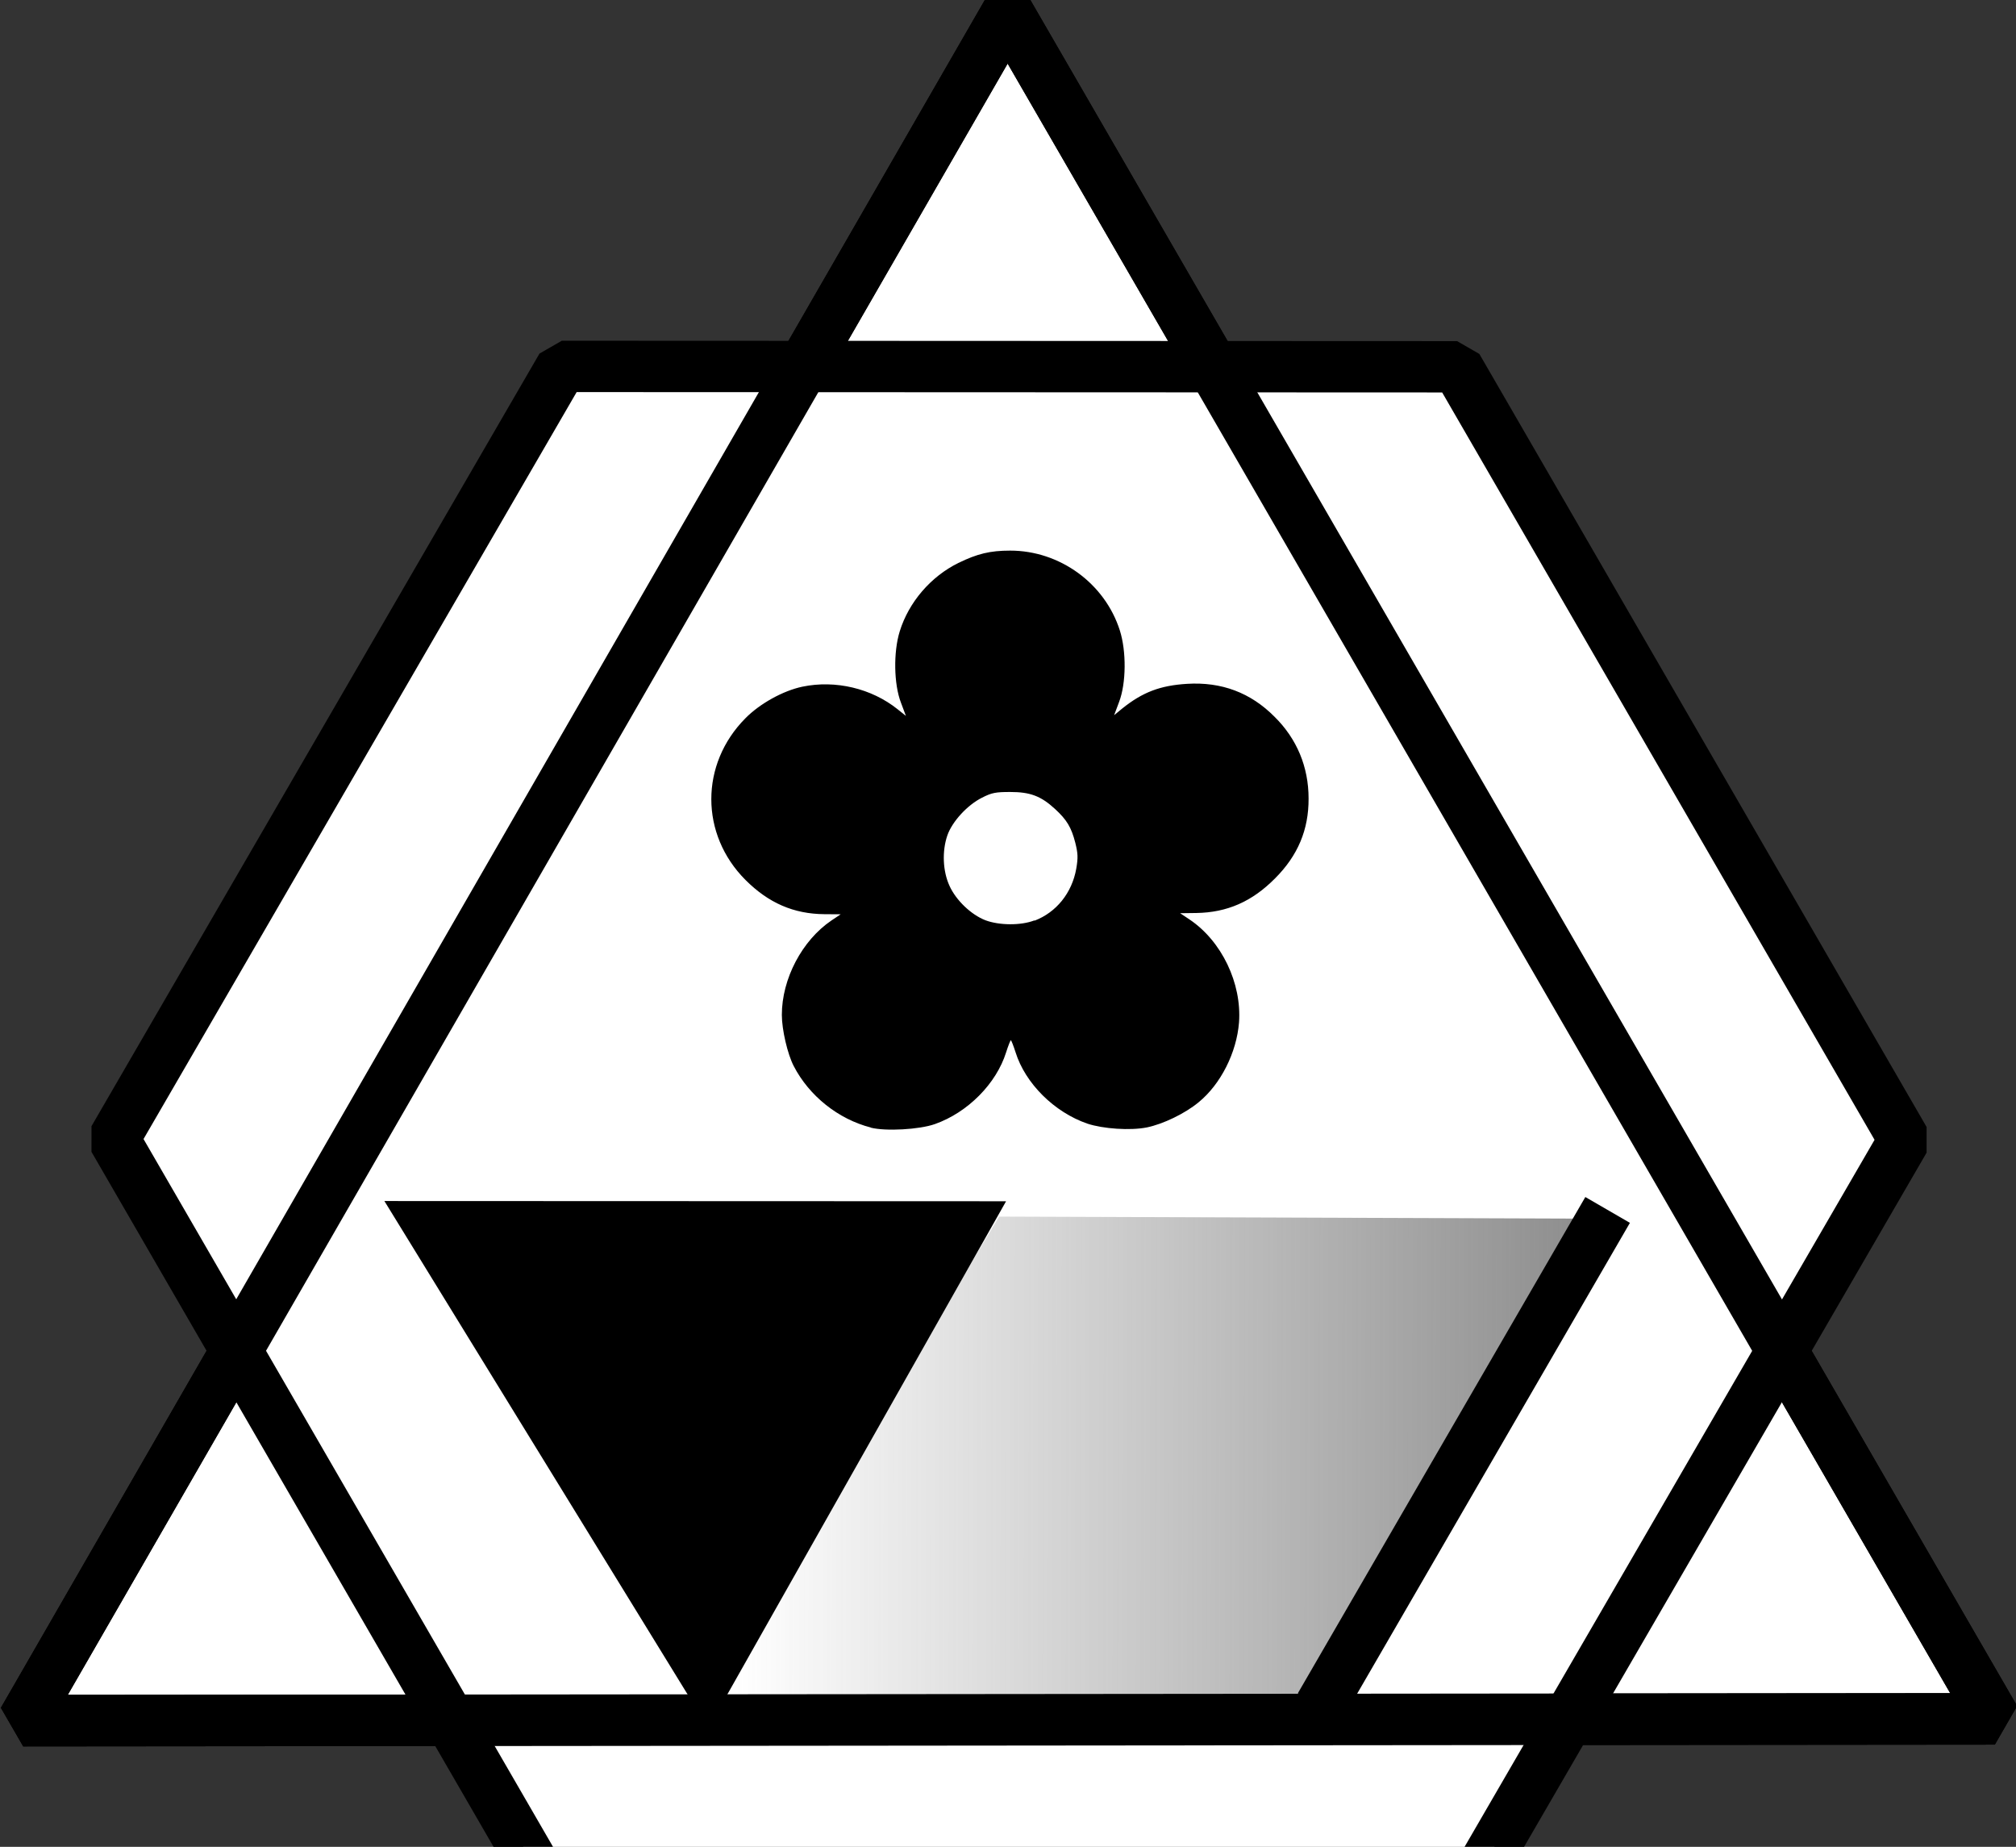 <?xml version="1.0" encoding="UTF-8" standalone="no"?>
<!-- Created with Inkscape (http://www.inkscape.org/) -->

<svg
   xmlns:osb="http://www.openswatchbook.org/uri/2009/osb"
   xmlns:dc="http://purl.org/dc/elements/1.1/"
   xmlns:cc="http://creativecommons.org/ns#"
   xmlns:rdf="http://www.w3.org/1999/02/22-rdf-syntax-ns#"
   xmlns:svg="http://www.w3.org/2000/svg"
   xmlns="http://www.w3.org/2000/svg"
   xmlns:xlink="http://www.w3.org/1999/xlink"
   xmlns:sodipodi="http://sodipodi.sourceforge.net/DTD/sodipodi-0.dtd"
   xmlns:inkscape="http://www.inkscape.org/namespaces/inkscape"
   width="32.093"
   height="29.395"
   viewBox="0 0 8.491 7.777"
   version="1.1"
   id="svg8"
   inkscape:version="0.91 r13725"
   sodipodi:docname="AuntyLangButton_0.svg"
   style="enable-background:new">
  <rect x="0" y="0" width="8.491" height="7.777" fill="#333333" stroke="none"/>
  <defs
     id="defs2">
    <linearGradient
       inkscape:collect="always"
       id="linearGradient4504">
      <stop
         id="stop4508"
         offset="0"
         style="stop-color:#5f5f5f;stop-opacity:0;" />
      <stop
         id="stop4506"
         offset="1"
         style="stop-color:#5f5f5f;stop-opacity:1;" />
    </linearGradient>
    <linearGradient
       id="linearGradient4385"
       osb:paint="solid">
      <stop
         style="stop-color:#ffffff;stop-opacity:0.69;"
         offset="0"
         id="stop4387" />
    </linearGradient>
    <clipPath
       clipPathUnits="userSpaceOnUse"
       id="clipPath3571">
      <rect
         style="fill:#82ff9b;fill-opacity:1"
         id="rect3573"
         width="79.375"
         height="100.542"
         x="0"
         y="196.458" />
    </clipPath>
    <linearGradient
       inkscape:collect="always"
       xlink:href="#linearGradient4504"
       id="linearGradient4494"
       x1="22.385"
       y1="94.464"
       x2="28.491"
       y2="94.421"
       gradientUnits="userSpaceOnUse"
       gradientTransform="matrix(0.606,0.005,-0.006,0.656,16.292,-30.621)" />
  </defs>
  <sodipodi:namedview
     id="base"
     pagecolor="#ffffff"
     bordercolor="#666666"
     borderopacity="1.0"
     inkscape:pageopacity="0.0"
     inkscape:pageshadow="2"
     inkscape:zoom="6.65032"
     inkscape:cx="20.060761"
     inkscape:cy="17.929108"
     inkscape:document-units="mm"
     inkscape:current-layer="layer2"
     showgrid="true"
     units="px"
     inkscape:snap-bbox="true"
     inkscape:snap-page="true"
     inkscape:bbox-nodes="true"
     inkscape:snap-bbox-edge-midpoints="true"
     inkscape:window-width="1223"
     inkscape:window-height="835"
     inkscape:window-x="181"
     inkscape:window-y="3"
     inkscape:window-maximized="0"
     inkscape:snap-global="false"
     showguides="true"
     fit-margin-top="0"
     fit-margin-left="0"
     fit-margin-right="0"
     fit-margin-bottom="0">
    <inkscape:grid
       type="xygrid"
       id="grid3371"
       originx="-26.189"
       originy="-67.46" />
  </sodipodi:namedview>
  <g
     inkscape:groupmode="layer"
     id="layer2"
     inkscape:label="Foreground"
     style="display:inline;opacity:1"
     transform="translate(-26.189,-25.304)">
    <path
       sodipodi:type="star"
       style="opacity:1;fill:#ffffff;fill-opacity:1;stroke:#000000;stroke-width:0.217;stroke-linecap:round;stroke-linejoin:bevel;stroke-miterlimit:4;stroke-dasharray:none;stroke-opacity:1"
       id="path4162"
       sodipodi:sides="3"
       sodipodi:cx="30.433044"
       sodipodi:cy="30.152452"
       sodipodi:r1="4.7941403"
       sodipodi:r2="2.3970702"
       sodipodi:arg1="-1.566647"
       sodipodi:arg2="-0.51944942"
       inkscape:flatsided="true"
       inkscape:rounded="0"
       inkscape:randomized="0"
       d="m 30.453,25.358 4.122,7.208 -8.304,-0.034 z"
       inkscape:transform-center-x="-0.0017458767"
       inkscape:transform-center-y="-1.1970225"
       transform="matrix(1,-0.005,0.005,1,-0.147,0.149)" />
    <path
       sodipodi:type="star"
       style="opacity:1;fill:#ffffff;fill-opacity:1;stroke:#000000;stroke-width:0.728;stroke-linecap:round;stroke-linejoin:bevel;stroke-miterlimit:4;stroke-dasharray:none;stroke-opacity:1"
       id="path4310"
       sodipodi:sides="6"
       sodipodi:cx="26.258137"
       sodipodi:cy="103.72447"
       sodipodi:r1="12.652648"
       sodipodi:r2="10.957514"
       sodipodi:arg1="1.0508702"
       sodipodi:arg2="1.574469"
       inkscape:flatsided="true"
       inkscape:rounded="0"
       inkscape:randomized="0"
       d="m 32.544,114.705 -12.653,-0.046 -6.286,-10.981 6.367,-10.934 12.653,0.046 6.286,10.981 z"
       transform="matrix(0.298,-9.5663515e-4,9.5449915e-4,0.297,22.515,-0.679)" />
    <path
       style="opacity:0.737;fill:url(#linearGradient4494);fill-opacity:1;stroke:#000000;stroke-width:0;stroke-miterlimit:4;stroke-dasharray:none;stroke-opacity:1"
       d="m 30.397,30.427 2.547,0.009 -1.194,2.053 -2.595,-0.003 z"
       id="rect4485"
       inkscape:connector-curvature="0"
       sodipodi:nodetypes="ccccc" />
    <path
       style="fill:#000000;fill-opacity:1;stroke:#000000;stroke-width:0.123;stroke-miterlimit:4;stroke-dasharray:none;stroke-opacity:1"
       inkscape:transform-center-x="-0.0077859914"
       inkscape:transform-center-y="-0.35123937"
       d="m 27.918,30.423 2.403,8.83e-4 -1.151,2.036 z"
       id="path4480"
       inkscape:connector-curvature="0"
       sodipodi:nodetypes="cccc" />
    <path
       style="fill:none;fill-rule:evenodd;stroke:#000000;stroke-width:0.217;stroke-linecap:butt;stroke-linejoin:miter;stroke-miterlimit:4;stroke-dasharray:none;stroke-opacity:1"
       d="m 31.749,32.489 1.211,-2.09"
       id="path4483"
       inkscape:connector-curvature="0"
       sodipodi:nodetypes="cc" />
    <path
       style="fill-opacity:1"
       d="m 29.857,30.052 c -0.137,-0.035 -0.26,-0.133 -0.325,-0.259 -0.026,-0.05 -0.05,-0.153 -0.05,-0.215 -1.44e-4,-0.152 0.085,-0.314 0.209,-0.398 l 0.039,-0.026 -0.068,-4.38e-4 c -0.13,-8.82e-4 -0.236,-0.047 -0.333,-0.144 -0.192,-0.192 -0.192,-0.488 -4.88e-4,-0.681 0.061,-0.062 0.159,-0.116 0.24,-0.133 0.139,-0.029 0.291,0.007 0.401,0.095 l 0.035,0.028 -0.021,-0.056 c -0.03,-0.078 -0.032,-0.213 -0.005,-0.3 0.038,-0.123 0.131,-0.231 0.247,-0.288 0.08,-0.039 0.134,-0.052 0.218,-0.052 0.209,-2.13e-4 0.399,0.138 0.462,0.336 0.028,0.088 0.027,0.222 -0.003,0.301 l -0.021,0.056 0.034,-0.028 c 0.086,-0.069 0.16,-0.097 0.273,-0.104 0.145,-0.009 0.268,0.037 0.369,0.139 0.094,0.093 0.143,0.211 0.143,0.344 6.74e-4,0.131 -0.045,0.24 -0.141,0.336 -0.097,0.098 -0.202,0.144 -0.332,0.146 l -0.068,8.74e-4 0.039,0.026 c 0.136,0.091 0.221,0.269 0.209,0.434 -0.01,0.127 -0.077,0.26 -0.17,0.336 -0.058,0.048 -0.15,0.092 -0.218,0.106 -0.07,0.014 -0.185,0.006 -0.251,-0.016 -0.139,-0.048 -0.261,-0.169 -0.302,-0.3 -0.009,-0.028 -0.018,-0.051 -0.02,-0.051 -0.002,7e-6 -0.011,0.023 -0.02,0.051 -0.041,0.131 -0.161,0.253 -0.3,0.302 -0.065,0.023 -0.207,0.031 -0.27,0.015 z m 0.689,-0.871 c 0.092,-0.035 0.158,-0.117 0.176,-0.219 0.008,-0.047 0.007,-0.064 -0.004,-0.109 -0.017,-0.066 -0.036,-0.097 -0.086,-0.143 -0.059,-0.054 -0.104,-0.071 -0.188,-0.071 -0.061,-3.3e-5 -0.078,0.003 -0.119,0.024 -0.062,0.031 -0.126,0.101 -0.146,0.159 -0.023,0.067 -0.019,0.151 0.009,0.212 0.028,0.062 0.092,0.122 0.151,0.145 0.058,0.022 0.15,0.023 0.207,6.34e-4 z"
       id="path3530"
       inkscape:connector-curvature="0" />
    <path
       transform="matrix(1,-0.005,0.005,1,-0.147,0.149)"
       inkscape:transform-center-y="-1.1970225"
       inkscape:transform-center-x="-0.0017458767"
       d="m 30.453,25.358 4.122,7.208 -8.304,-0.034 z"
       inkscape:randomized="0"
       inkscape:rounded="0"
       inkscape:flatsided="true"
       sodipodi:arg2="-0.51944942"
       sodipodi:arg1="-1.566647"
       sodipodi:r2="2.3970702"
       sodipodi:r1="4.7941403"
       sodipodi:cy="30.152452"
       sodipodi:cx="30.433044"
       sodipodi:sides="3"
       id="path4196"
       style="opacity:1;fill:#ffffff;fill-opacity:0;stroke:#000000;stroke-width:0.217;stroke-linecap:round;stroke-linejoin:bevel;stroke-miterlimit:4;stroke-dasharray:none;stroke-opacity:1"
       sodipodi:type="star" />
  </g>
</svg>
